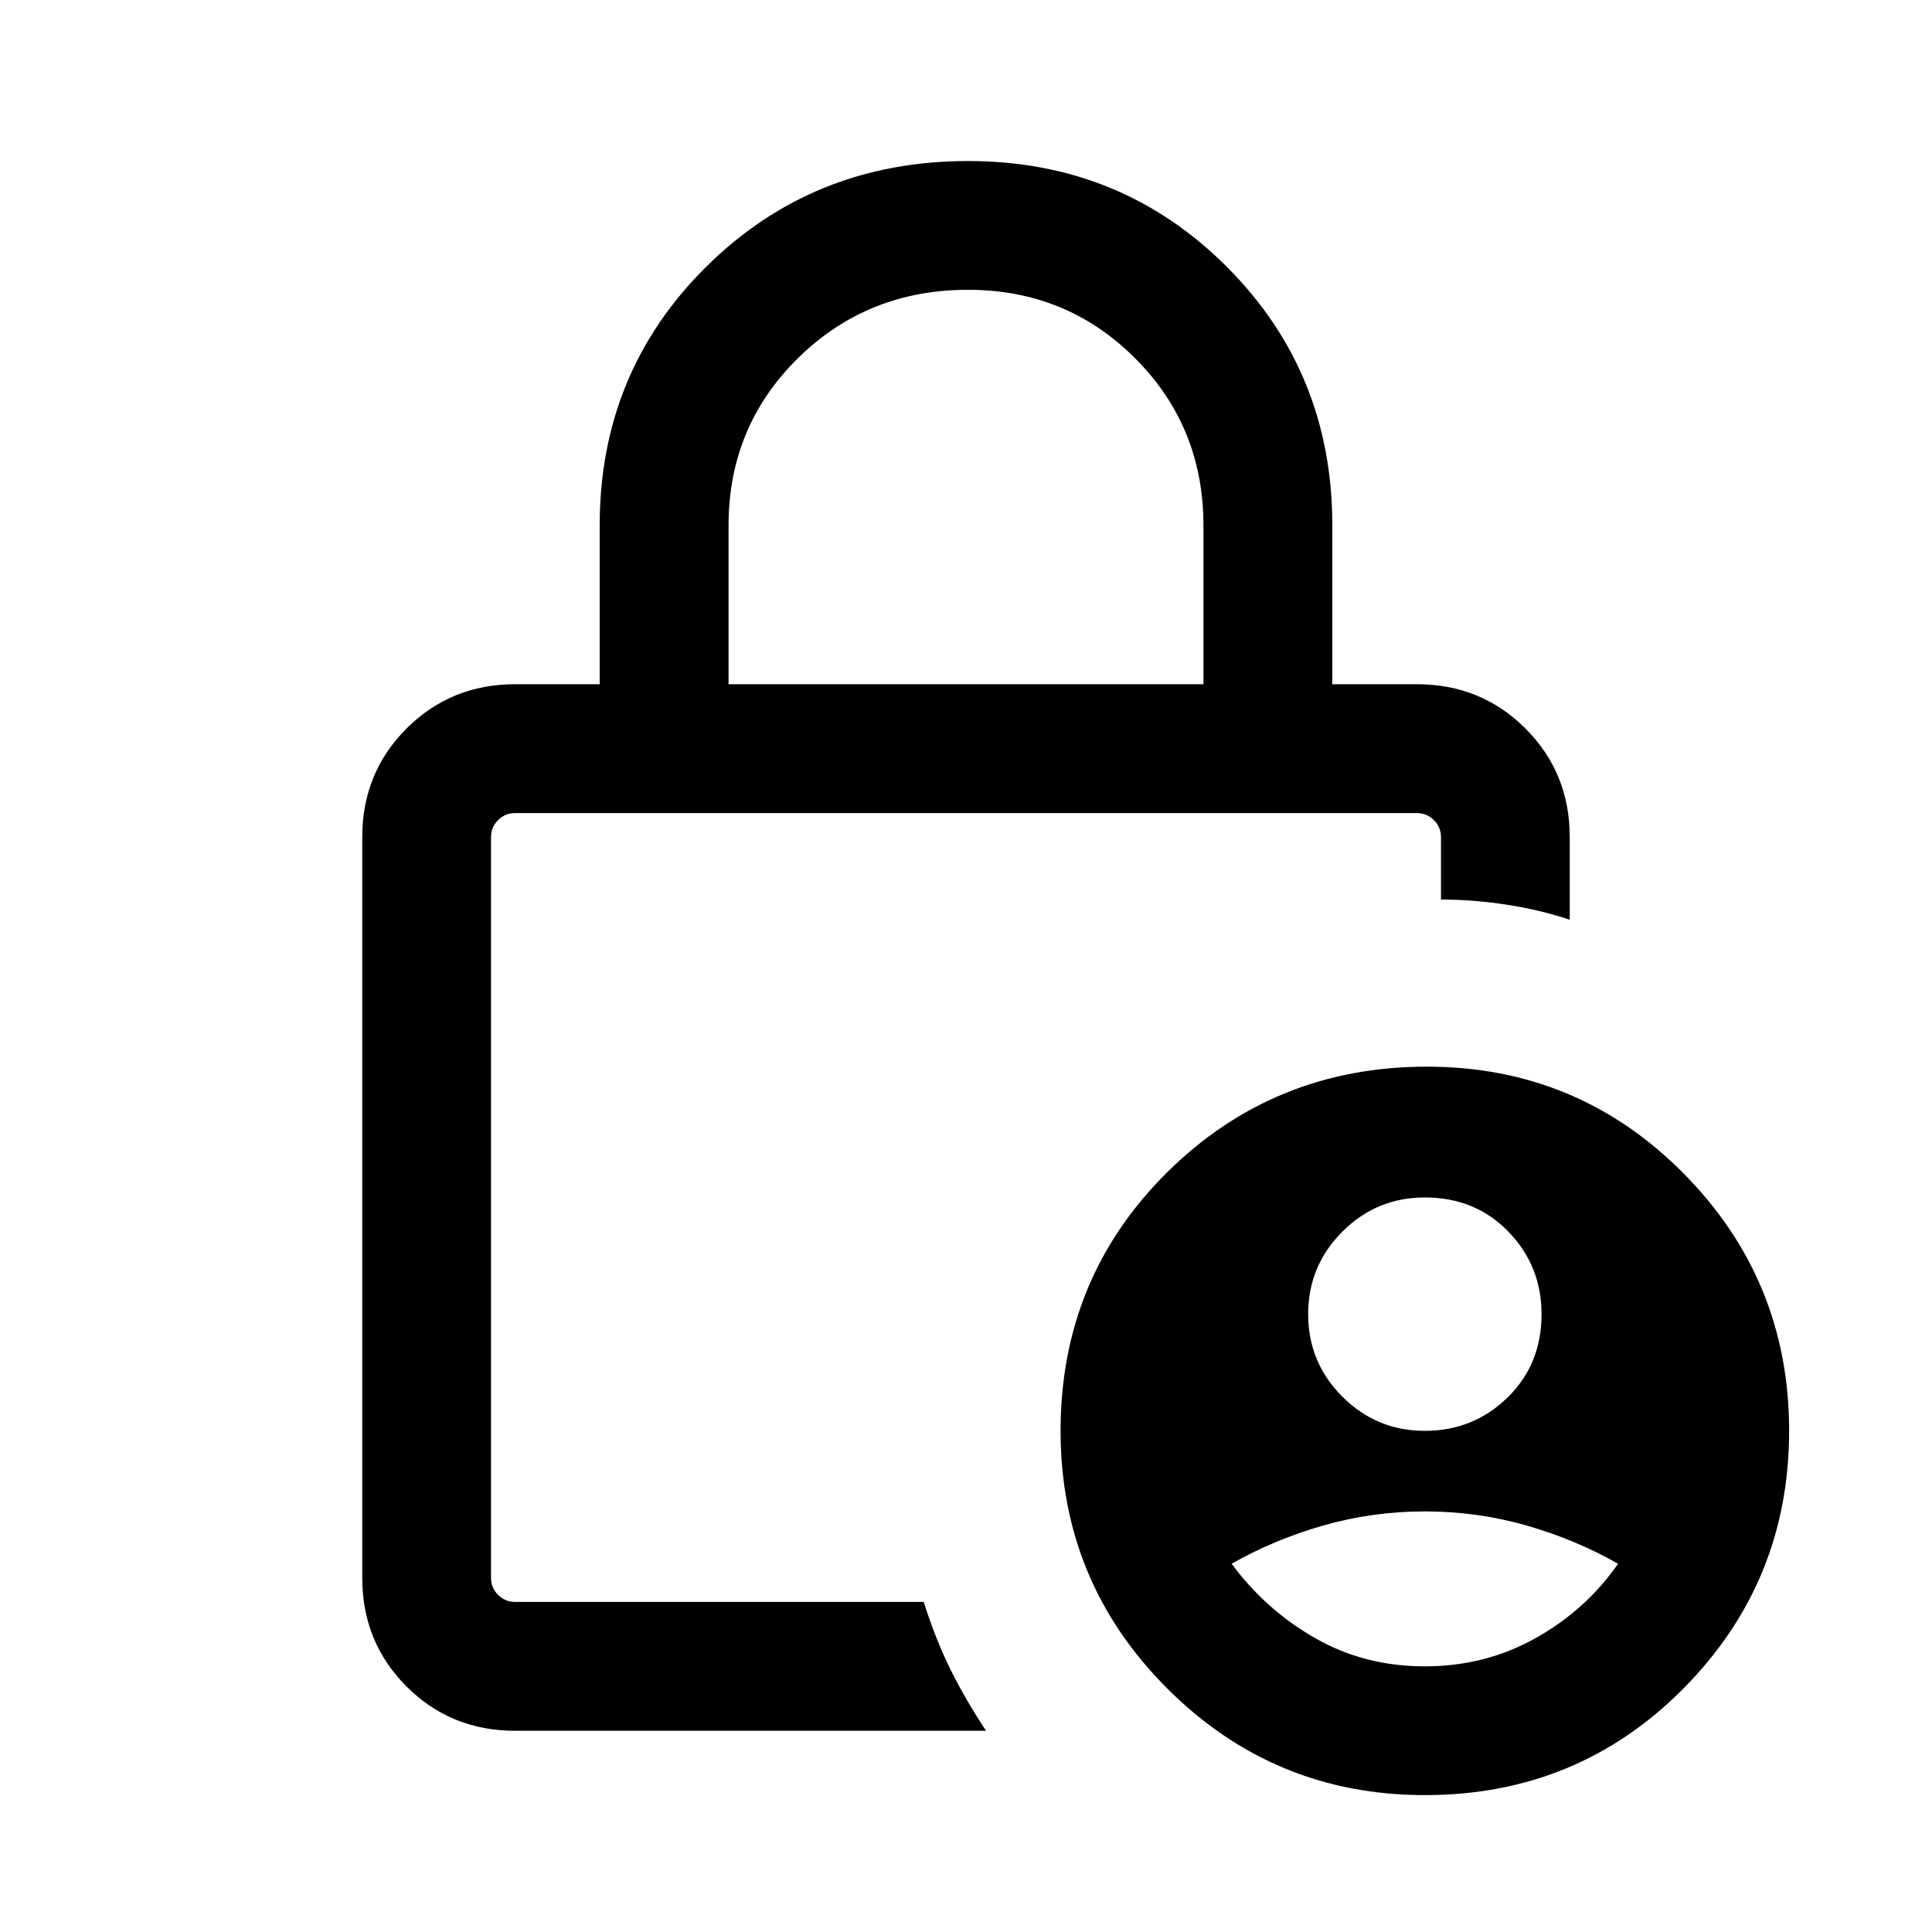 <svg xmlns="http://www.w3.org/2000/svg" viewBox="0 0 20 20"><path d="M14.75 14.812q.5 0 .854-.343.354-.344.354-.865 0-.5-.343-.854-.344-.354-.865-.354-.5 0-.854.354t-.354.854q0 .5.354.854t.854.354Zm0 2.438q.625 0 1.146-.292.521-.291.854-.77-.438-.25-.948-.396-.51-.146-1.052-.146t-1.052.146q-.51.146-.948.396.354.479.865.77.51.292 1.135.292ZM7.542 7.083h4.916V5.438q0-1.021-.708-1.73Q11.042 3 10.021 3q-1.042 0-1.761.708-.718.709-.718 1.73Zm2.666 10.834H5.333q-.666 0-1.125-.459Q3.75 17 3.75 16.333V8.667q0-.667.458-1.125.459-.459 1.125-.459h.875V5.438q0-1.584 1.104-2.678 1.105-1.093 2.709-1.093 1.583 0 2.677 1.093 1.094 1.094 1.094 2.678v1.645h.875q.666 0 1.125.459.458.458.458 1.125v.854q-.312-.104-.656-.156-.344-.053-.677-.053v-.645q0-.105-.073-.177-.073-.073-.177-.073H5.333q-.104 0-.177.073-.073.072-.073.177v7.666q0 .105.073.177.073.073.177.073h4.229q.126.396.282.709.156.312.364.625Zm4.542.666q-1.562 0-2.667-1.104-1.104-1.104-1.104-2.667 0-1.583 1.104-2.677 1.105-1.093 2.688-1.093 1.562 0 2.656 1.104t1.094 2.666q0 1.563-1.094 2.667-1.094 1.104-2.677 1.104Zm-9.667-7.771v5.771-8.166 2.395Z"/></svg>
